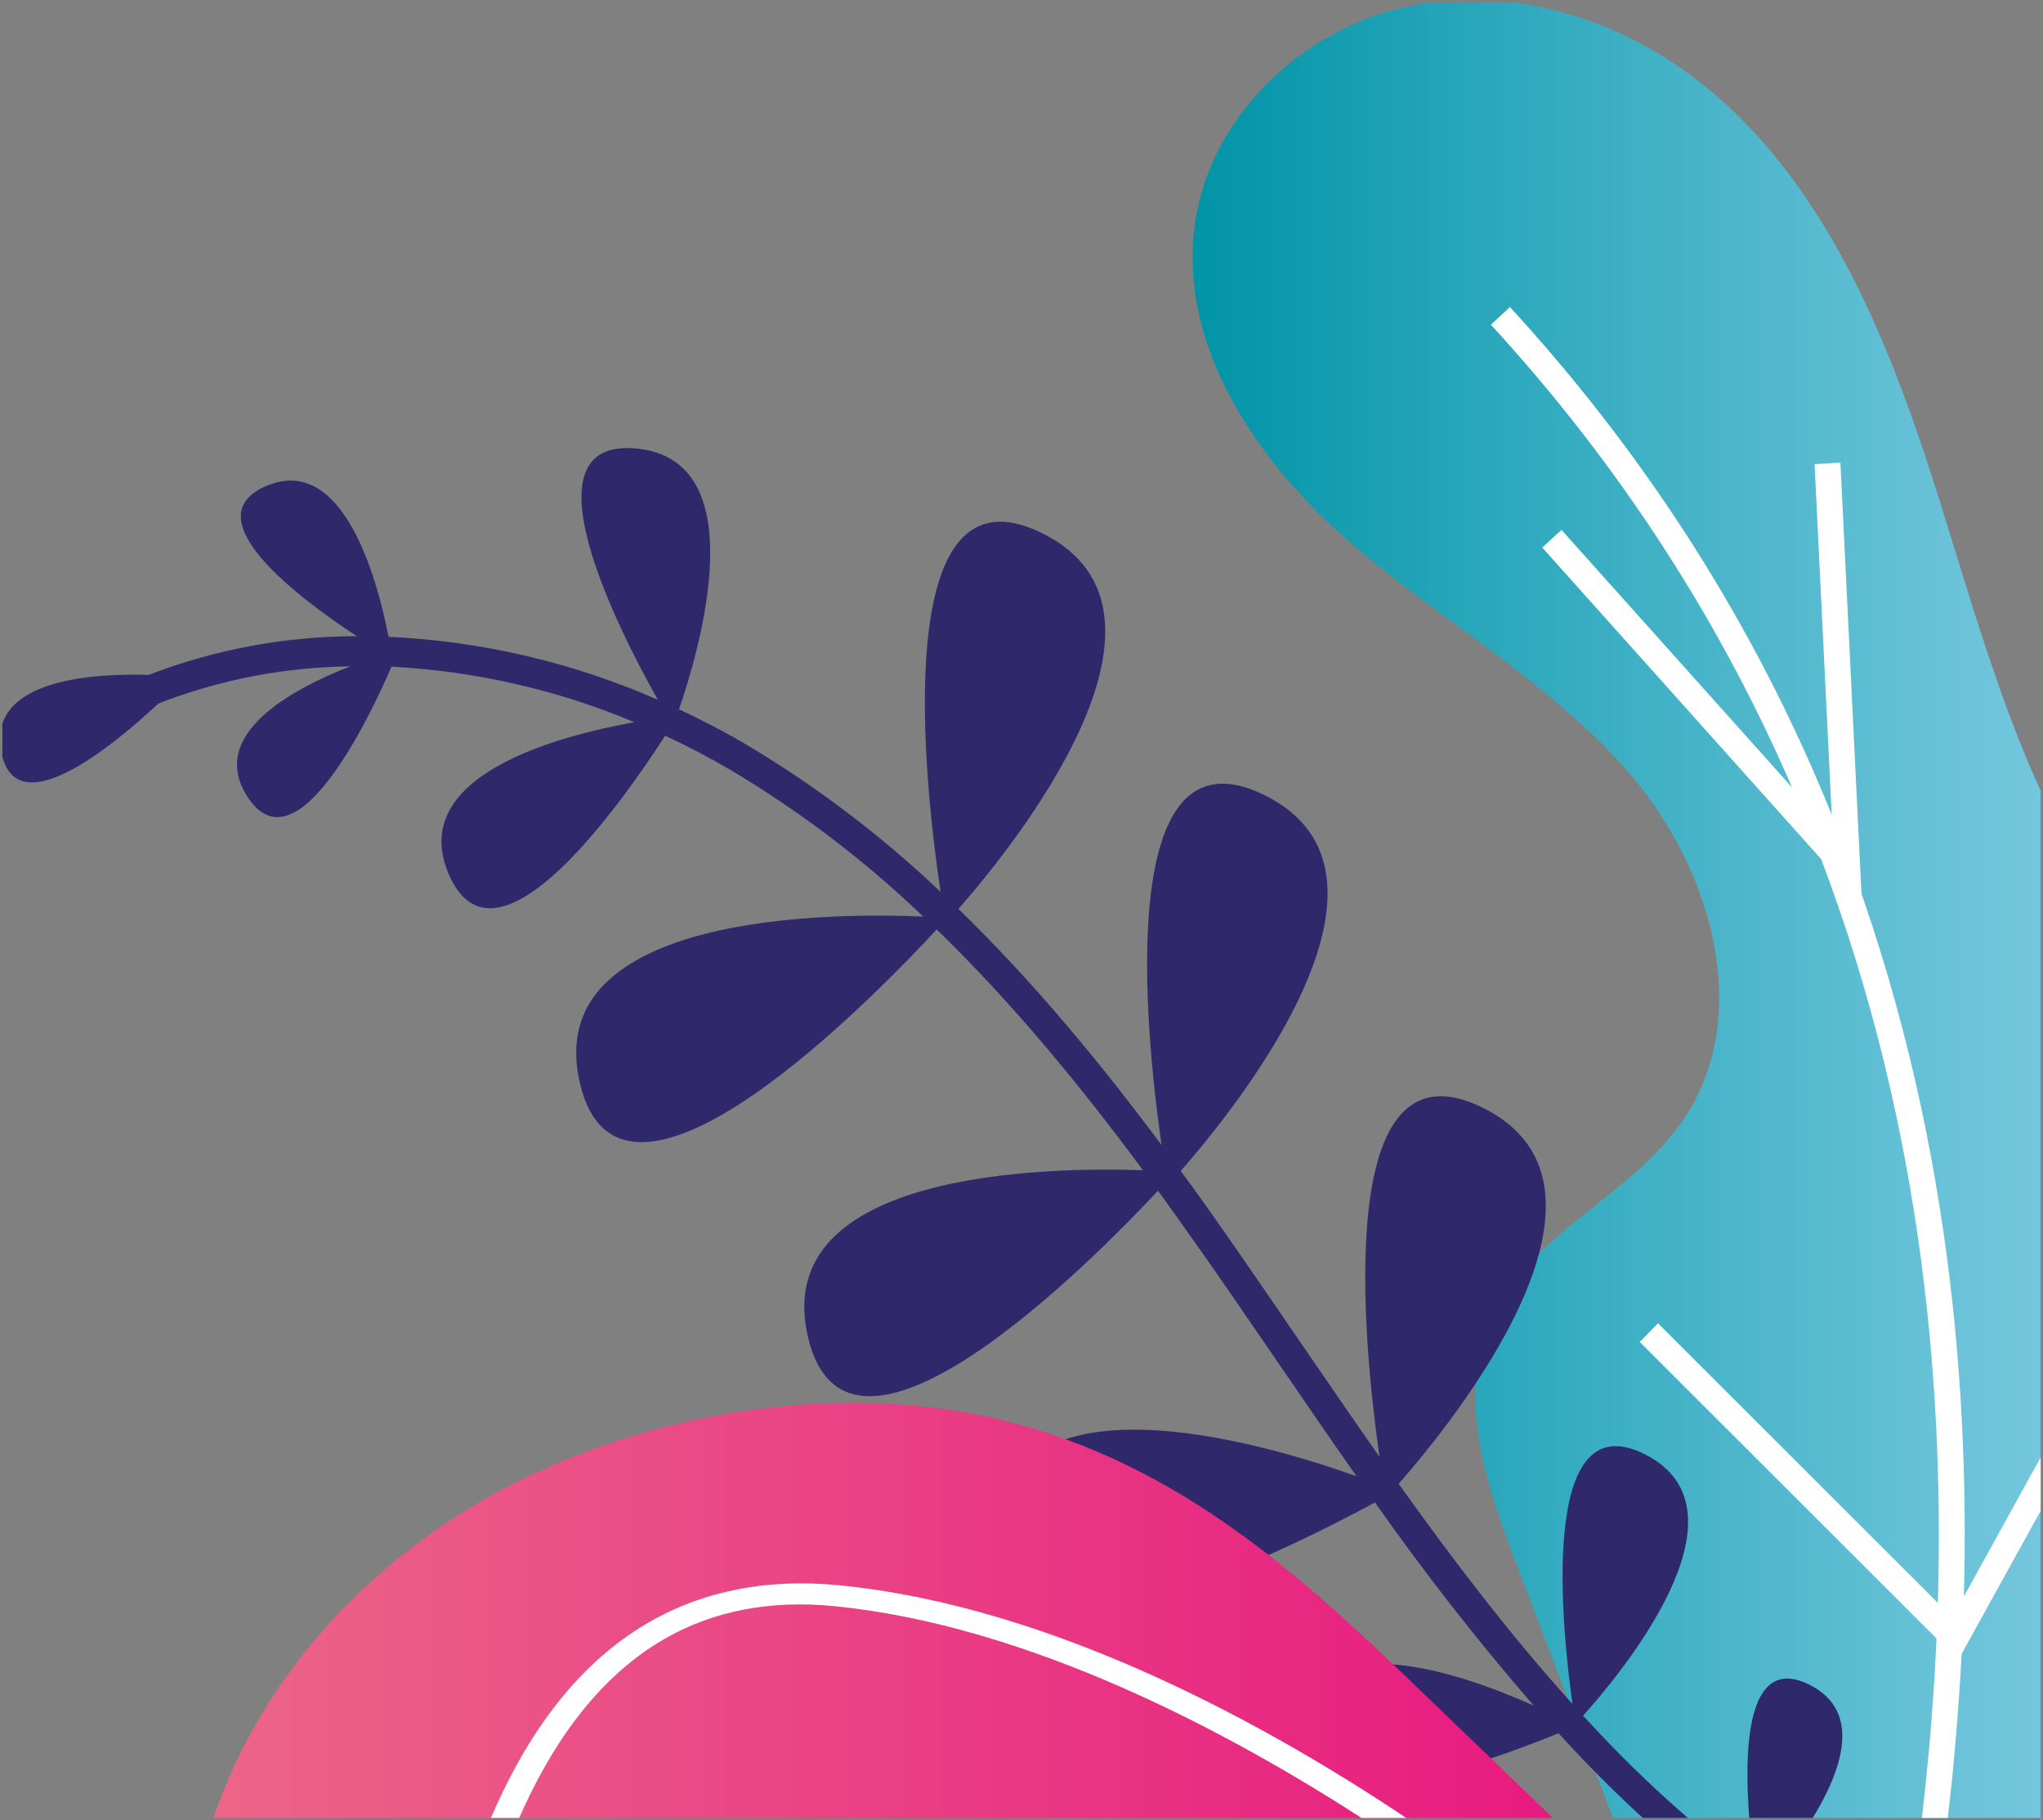 <svg width="431" height="384" viewBox="0 0 431 384" fill="none" xmlns="http://www.w3.org/2000/svg" xmlns:xlink="http://www.w3.org/1999/xlink">
	<rect x="0" y="0" width="431" height="384" fill="#808080" stroke="none"/>
	<desc>
			Created with Pixso.
	</desc>
	<defs>
		<clipPath id="clip13_1669">
			<rect id="leaves2 2" rx="-0.5" width="430" height="383" transform="translate(0.5 0.5)" fill="white" fill-opacity="0"/>
		</clipPath>
		<linearGradient x1="458.55" y1="192.004" x2="251.594" y2="192.004" id="paint_linear_13_1672_0" gradientUnits="userSpaceOnUse">
			<stop stop-color="#82CDE4"/>
			<stop offset="0.23" stop-color="#69C2D8"/>
			<stop offset="0.72" stop-color="#28A6BA"/>
			<stop offset="1" stop-color="#0094A7"/>
		</linearGradient>
		<linearGradient x1="329.41" y1="339.981" x2="44.389" y2="339.981" id="paint_linear_13_1678_0" gradientUnits="userSpaceOnUse">
			<stop stop-color="#E71A80"/>
			<stop offset="1" stop-color="#EC6588"/>
		</linearGradient>
	</defs>
	<rect id="leaves2 2" rx="-0.5" width="430" height="383" transform="translate(0.5 0.5)" fill="#FFFFFF" fill-opacity="0"/>
	<g clip-path="url(#clip13_1669)">
		<path id="Vector" d="M314.44 278.4C322.46 260.28 344.21 252.44 355.26 235.99C369.99 214.01 361 183.24 343.98 163.42C326.96 143.59 303.45 130.78 283.85 113.57C264.25 96.37 247.69 71.3 252.41 45.26C256.19 24.34 273.98 7.31 294.36 2C314.75 -3.31 336.92 2.16 354.16 14.07C383.66 34.44 398.11 70.35 408.94 104.84C415.59 126.01 421.74 147.92 431 167.92L431 384L340.49 384C333.55 365.79 326.62 347.58 319.69 329.37C313.46 313.04 307.26 294.54 314.44 278.4Z" fill="url(#paint_linear_13_1672_0)" fill-opacity="1" fill-rule="nonzero"/>
		<path id="Vector" d="M314.53 68.5L318.54 64.76C420.71 176.09 419.53 309.79 410.86 384L405.4 384C413.99 310.74 415.38 178.44 314.53 68.5Z" fill="#FFFFFF" fill-opacity="1" fill-rule="nonzero"/>
		<path id="Vector" d="M413.1 350.2L345.92 283.09L349.78 279.15L411.87 341.19C417.33 331.29 424.27 318.76 431 306.55L431 317.82C422.61 333.02 415.57 345.75 414.86 347.03L413.1 350.2Z" fill="#FFFFFF" fill-opacity="1" fill-rule="nonzero"/>
		<path id="Vector" d="M386.61 175.67L382.81 97.92L388.26 97.58L392.82 190.86L325.36 115.51L329.42 111.78L386.61 175.67Z" fill="#FFFFFF" fill-opacity="1" fill-rule="nonzero"/>
		<path id="Vector" d="M328.79 365.64C315.24 371.2 268.1 388.89 273.19 363.9C277.59 342.23 308.17 352.91 323.56 359.81C311.68 346.1 300.51 331.79 290.07 316.95C272.37 326.55 205.95 360.23 209.49 323.11C212.77 288.74 265.53 304.07 286.17 311.41C280.43 303.25 274.82 295.02 269.26 286.92C263.8 278.99 258.42 271.06 252.88 263.21C250.09 259.25 247.23 255.24 244.3 251.19C230.13 266.34 178.75 318.16 170.42 281.92C162.43 247.04 220.83 246.16 241.13 246.87C228.28 229.5 213.91 211.88 197.6 196.07C185.9 208.74 130.91 265.93 122.3 228.32C114.06 192.37 176.39 192.54 194.77 193.36C182.46 181.56 168.85 171.2 154.2 162.47C149.65 159.8 145.01 157.38 140.32 155.2C131.78 168.46 104.66 207.54 94.69 184.45C85.75 163.73 117.53 155.27 133.84 152.35C117.57 145.52 100.23 141.56 82.6 140.64C77.79 151.73 62.32 184.06 52.13 167.96C43.82 154.92 61.64 145.35 73.89 140.57C60.02 140.73 46.31 143.39 33.39 148.42C23.37 157.79 3.26 174.18 0.26 158.62C-2.67 143.4 19.24 142.01 31.35 142.37C45.37 136.98 60.25 134.21 75.27 134.21C62.83 126.04 40.68 109.3 56.03 102.58C72.64 95.31 79.79 123.09 81.97 134.34C101.56 135.24 120.81 139.74 138.77 147.61C130.35 132.62 109.84 92.35 134.19 94.61C159.53 96.95 147.46 137.38 143.25 149.63C148.03 151.87 152.77 154.31 157.41 157.05C172.19 165.85 185.94 176.28 198.42 188.13C195.11 165.88 187.13 96.17 219.94 112.52C253.75 129.35 213.38 179.01 202.2 191.74C218.22 207.3 232.36 224.52 245.04 241.54C241.61 217.52 234.85 151.88 266.85 167.77C300.66 184.62 260.27 234.28 249.1 247.01C252.22 251.25 255.23 255.46 258.13 259.64C263.65 267.51 269.05 275.46 274.51 283.41C279.98 291.36 285.44 299.37 291.03 307.33C287.6 283.26 280.93 217.81 312.88 233.71C346.77 250.58 306.15 300.4 295.07 313.01C306.52 329.07 318.55 344.85 331.74 359.47C329.63 344.53 324.26 295.18 347.1 306.83C370.73 318.88 341.33 353.76 333.97 361.93C337.46 365.71 340.99 369.42 344.68 373.02C348.12 376.39 352.15 380.12 356.66 384L347.12 384C344.78 381.88 342.5 379.73 340.22 377.5C336.3 373.65 332.49 369.69 328.79 365.64Z" fill="#2F296C" fill-opacity="1" fill-rule="nonzero"/>
		<path id="Vector" d="M381.73 355.4C393.11 361.08 388.46 373.82 382.11 384L369.06 384C367.86 369.01 368.44 348.76 381.73 355.4Z" fill="#2F296C" fill-opacity="1" fill-rule="nonzero"/>
		<path id="Vector" d="M96.31 319.83C128.53 299.21 173.65 290.28 211.72 299.65C249.17 308.84 275.31 333.2 299.51 356.48L328.1 383.99L44.86 383.99C53.05 359.45 70.59 336.32 96.31 319.83Z" fill="url(#paint_linear_13_1678_0)" fill-opacity="1" fill-rule="nonzero"/>
		<path id="Vector" d="M136.79 342.29C148.39 335.58 161.92 332.93 176.96 334.41C222.56 338.88 268.25 364.41 297.41 384L288 384C259.18 365.31 216.99 342.85 175.88 338.81C162.4 337.49 150.37 339.84 140.1 345.78C125.43 354.26 115.79 369.07 109.3 384.02L103.34 384.02C110.15 367.94 120.54 351.7 136.79 342.29Z" fill="#FFFFFF" fill-opacity="1" fill-rule="nonzero"/>
	</g>
</svg>
